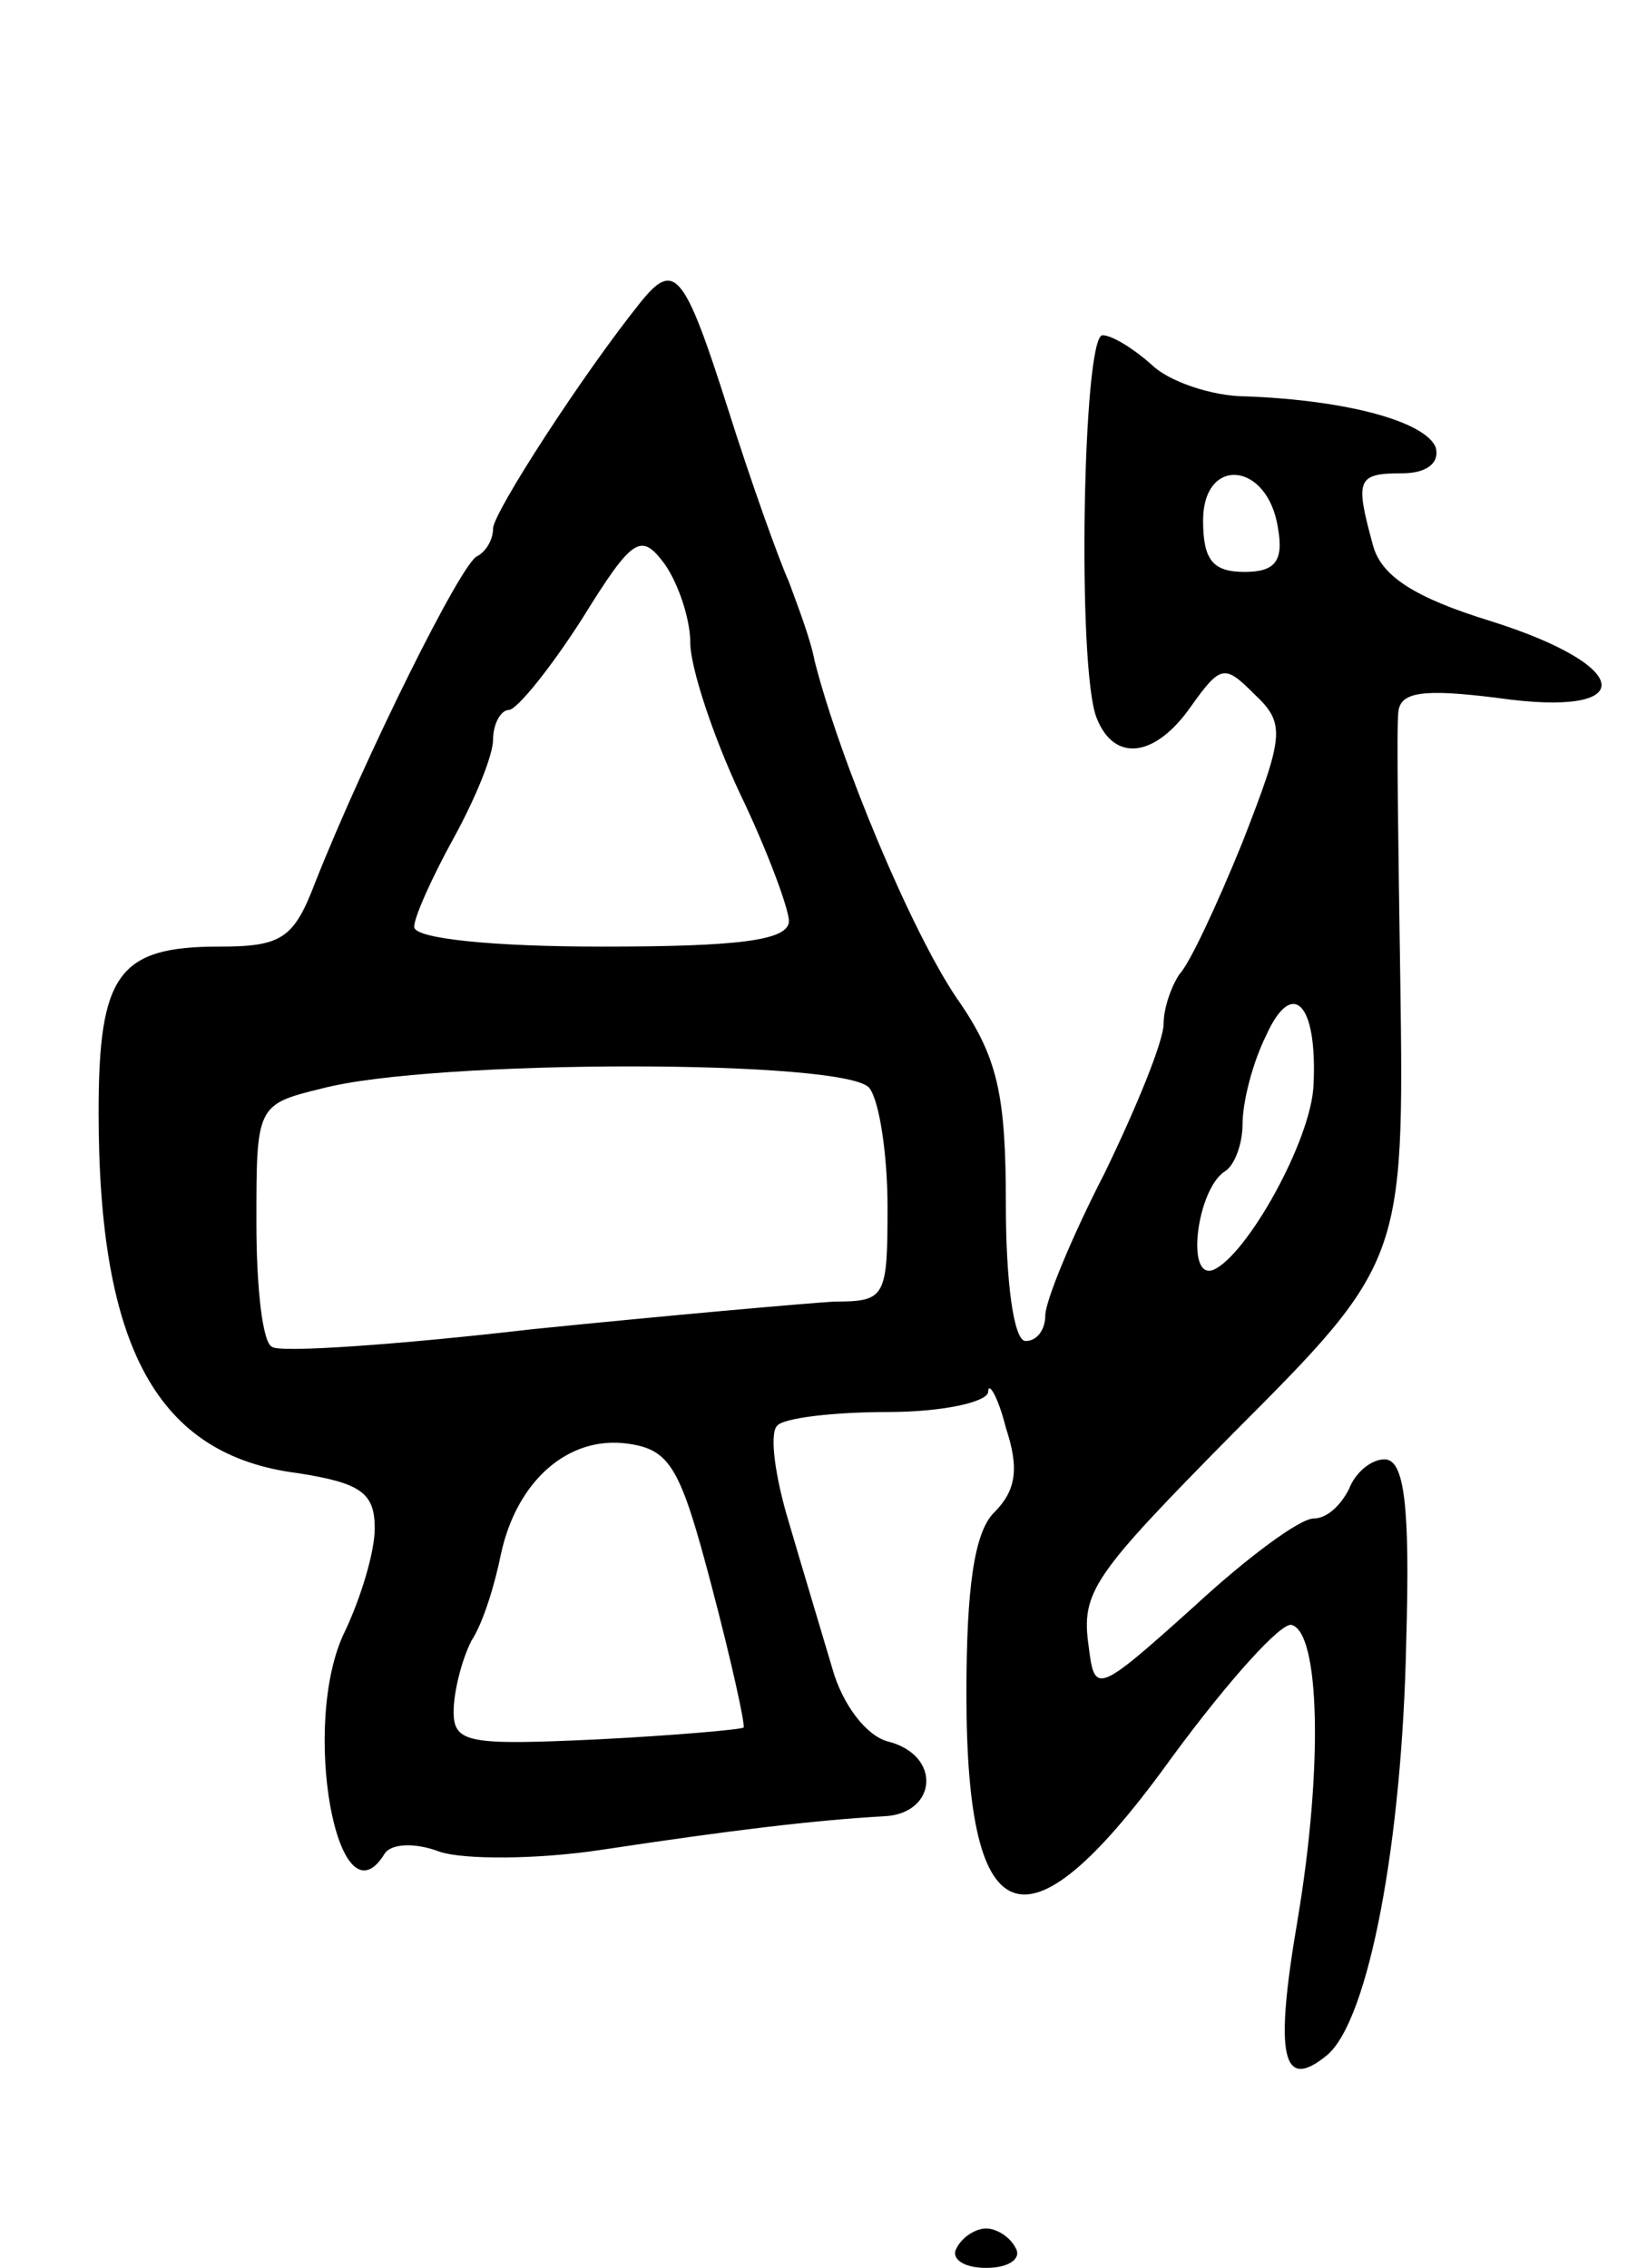 <svg version="1.0" xmlns="http://www.w3.org/2000/svg"
 width="83pt" height="115pt" viewBox="0 0 83 115"
 preserveAspectRatio="xMidYMid meet">
<g transform="translate(0,115) scale(0.1,-0.1)"
fill="#000000" stroke="none">
<path d="M325 997 c-29 -36 -75 -107 -75 -115 0 -6 -4 -12 -8 -14 -8 -3 -57
-102 -82 -165 -11 -29 -17 -33 -49 -33 -51 0 -61 -14 -61 -84 0 -120 30 -174
101 -183 32 -5 39 -10 39 -28 0 -12 -7 -35 -15 -52 -23 -46 -4 -152 20 -113 3
5 15 6 28 1 12 -4 49 -4 82 1 66 10 108 15 143 17 27 1 30 31 2 38 -11 3 -23
19 -28 37 -5 17 -15 50 -22 74 -7 23 -10 45 -6 49 3 4 29 7 56 7 28 0 50 5 51
10 0 6 5 -2 9 -18 7 -21 5 -32 -6 -43 -10 -10 -14 -38 -14 -92 0 -125 31 -134
105 -31 28 38 55 68 60 66 14 -4 16 -71 3 -149 -12 -70 -8 -88 15 -69 21 18
38 108 40 210 2 69 -1 92 -11 92 -7 0 -15 -7 -18 -15 -4 -8 -11 -15 -18 -15
-7 0 -34 -20 -61 -45 -49 -44 -50 -44 -53 -20 -4 28 2 36 74 109 85 85 86 88
84 228 -1 68 -2 129 -1 137 1 10 12 12 51 7 71 -10 69 16 -4 39 -39 12 -56 23
-60 39 -9 33 -8 36 15 36 12 0 19 5 17 13 -5 13 -44 24 -96 26 -18 0 -40 8
-48 16 -9 8 -20 15 -25 15 -10 0 -13 -169 -3 -194 9 -23 30 -20 48 6 15 21 17
21 32 6 16 -15 15 -21 -6 -75 -13 -32 -27 -62 -32 -67 -4 -6 -8 -17 -8 -25 0
-9 -14 -43 -30 -76 -17 -33 -30 -65 -30 -72 0 -7 -4 -13 -10 -13 -6 0 -10 30
-10 69 0 56 -4 75 -25 105 -23 34 -59 120 -72 171 -2 11 -9 29 -13 40 -5 11
-19 50 -31 88 -22 69 -27 75 -44 54z m323 -115 c3 -17 -2 -22 -17 -22 -16 0
-21 6 -21 26 0 33 33 30 38 -4z m-298 -58 c0 -12 11 -46 25 -76 14 -29 25 -59
25 -65 0 -10 -26 -13 -95 -13 -55 0 -95 4 -95 10 0 5 9 25 20 45 11 20 20 42
20 50 0 8 4 15 8 15 4 0 21 21 37 46 26 42 30 44 42 28 7 -10 13 -28 13 -40z
m316 -224 c-1 -28 -34 -87 -51 -94 -14 -5 -8 41 6 50 5 3 9 14 9 24 0 11 5 31
12 45 13 29 26 17 24 -25z m-225 -2 c5 -7 9 -34 9 -60 0 -46 -1 -48 -27 -48
-16 -1 -84 -7 -153 -14 -69 -8 -128 -12 -132 -9 -5 2 -8 31 -8 63 0 59 0 60
33 68 56 15 269 15 278 0z m-80 -253 c10 -38 17 -70 16 -71 -1 -1 -35 -4 -74
-6 -65 -3 -73 -2 -73 14 0 10 4 26 9 36 6 9 12 29 15 44 8 37 34 60 64 56 22
-3 27 -12 43 -73z"/>
<path d="M485 10 c-3 -5 3 -10 15 -10 12 0 18 5 15 10 -3 6 -10 10 -15 10 -5
0 -12 -4 -15 -10z"/>
</g>
</svg>
